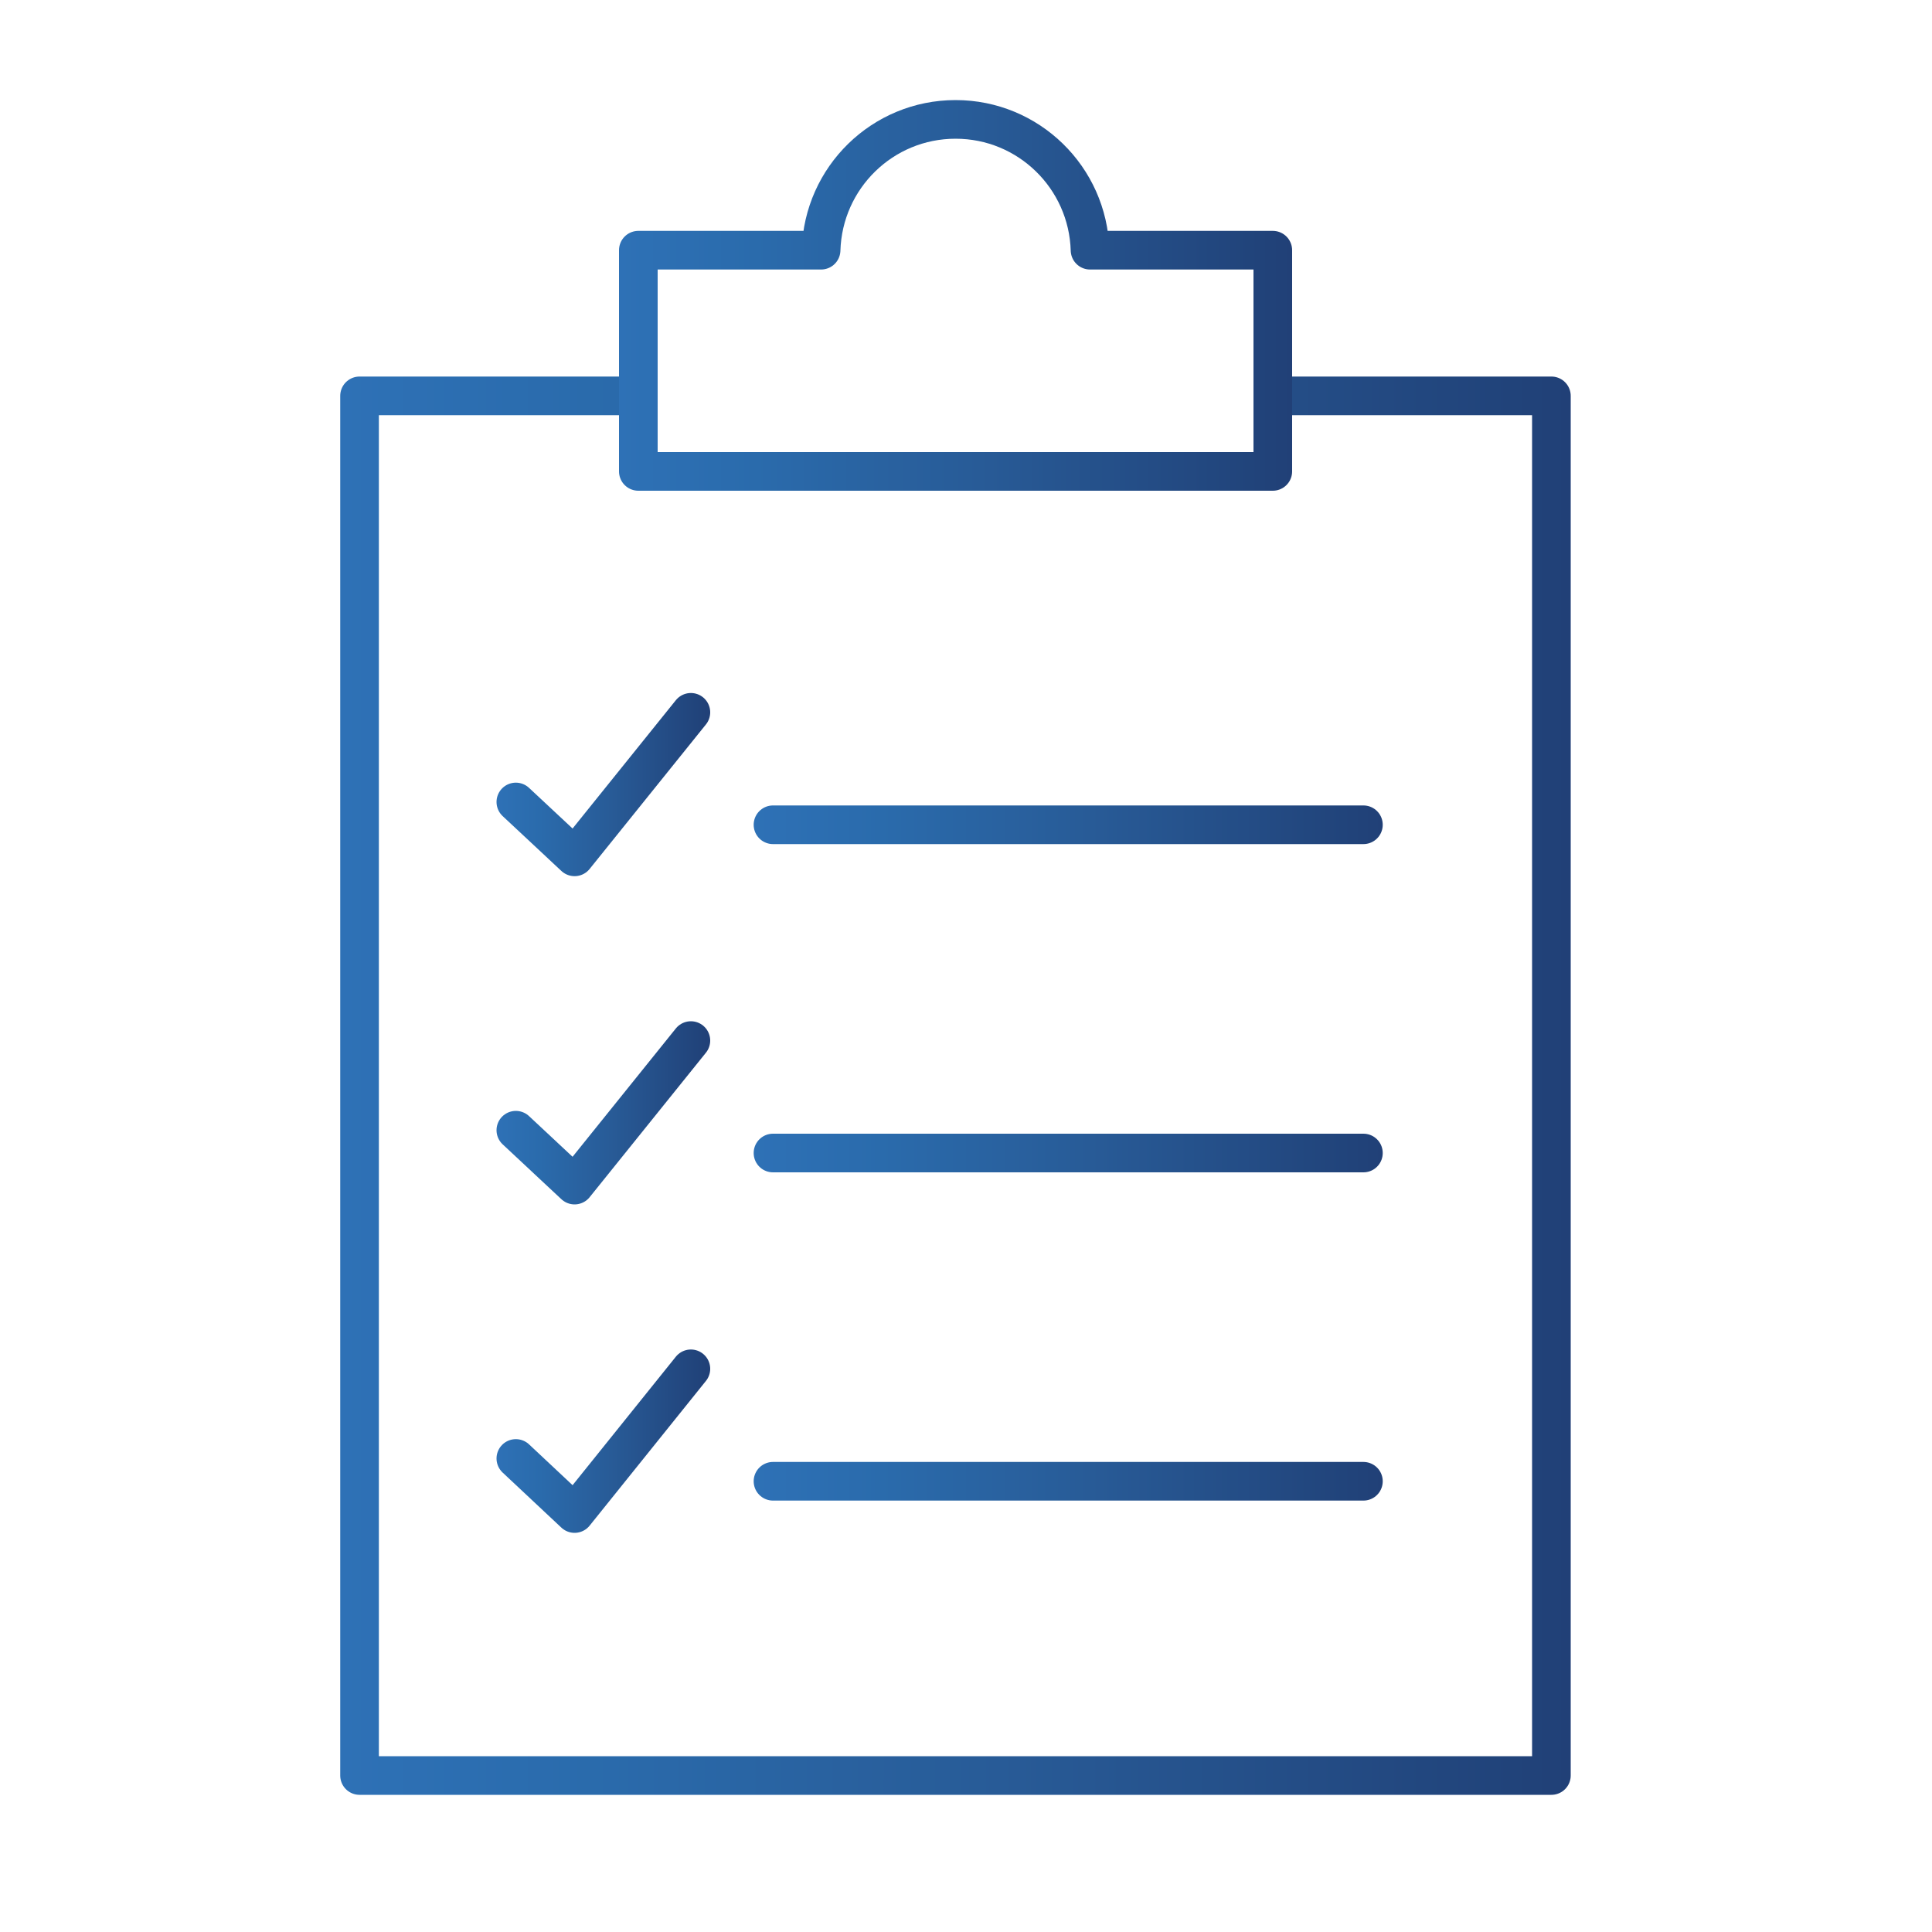 <?xml version="1.0" encoding="utf-8"?>
<!-- Generator: Adobe Illustrator 25.0.0, SVG Export Plug-In . SVG Version: 6.00 Build 0)  -->
<svg version="1.1" xmlns="http://www.w3.org/2000/svg" xmlns:xlink="http://www.w3.org/1999/xlink" x="0px" y="0px"
	 viewBox="0 0 100 100" style="enable-background:new 0 0 100 100;" xml:space="preserve">
<style type="text/css">
	.st0{fill:none;stroke:url(#SVGID_1_);stroke-width:2;stroke-linecap:round;stroke-linejoin:round;stroke-miterlimit:10;}
	.st1{fill:none;stroke:#C43E96;stroke-width:2;stroke-linecap:round;stroke-linejoin:round;stroke-miterlimit:10;}
	.st2{fill:#C43E96;}
	.st3{display:none;fill:none;stroke:#C43E96;stroke-width:2;stroke-linecap:round;stroke-linejoin:round;stroke-miterlimit:10;}
	.st4{fill:none;stroke:url(#SVGID_2_);stroke-width:2;stroke-linecap:round;stroke-linejoin:round;stroke-miterlimit:10;}
	.st5{fill:none;stroke:url(#SVGID_3_);stroke-width:2;stroke-linecap:round;stroke-linejoin:round;stroke-miterlimit:10;}
	.st6{fill:none;stroke:url(#SVGID_4_);stroke-width:2;stroke-linecap:round;stroke-linejoin:round;stroke-miterlimit:10;}
	.st7{fill:none;stroke:url(#SVGID_5_);stroke-width:2;stroke-linecap:round;stroke-linejoin:round;stroke-miterlimit:10;}
	.st8{fill:none;stroke:url(#SVGID_6_);stroke-width:2;stroke-linecap:round;stroke-linejoin:round;stroke-miterlimit:10;}
	.st9{fill:none;stroke:url(#SVGID_7_);stroke-width:2;stroke-linecap:round;stroke-linejoin:round;stroke-miterlimit:10;}
	.st10{fill:none;stroke:url(#SVGID_8_);stroke-width:2;stroke-linecap:round;stroke-linejoin:round;stroke-miterlimit:10;}
	.st11{fill:none;stroke:url(#SVGID_9_);stroke-width:2;stroke-linecap:round;stroke-linejoin:round;stroke-miterlimit:10;}
	
		.st12{fill:none;stroke:#C43E96;stroke-width:2;stroke-linecap:round;stroke-linejoin:round;stroke-miterlimit:10;stroke-dasharray:0.1,5;}
	.st13{fill:none;stroke:#C44096;stroke-width:2;stroke-linecap:round;stroke-linejoin:round;stroke-miterlimit:10;}
	.st14{fill:none;stroke:#000000;stroke-width:2;stroke-linecap:round;stroke-linejoin:round;stroke-miterlimit:10;}
	.st15{fill:none;stroke:#C43E96;stroke-width:1.82;stroke-linecap:round;stroke-linejoin:round;stroke-miterlimit:10;}
	.st16{fill:#C33F97;stroke:#C43E96;stroke-width:1.82;stroke-linecap:round;stroke-linejoin:round;stroke-miterlimit:10;}
	.st17{fill:none;stroke:#C43E96;stroke-width:2.235;stroke-linecap:round;stroke-linejoin:round;stroke-miterlimit:10;}
	.st18{fill:none;stroke:#C43E96;stroke-width:1.732;stroke-linecap:round;stroke-linejoin:round;stroke-miterlimit:10;}
	.st19{fill:none;stroke:#C43E96;stroke-width:1.706;stroke-linecap:round;stroke-linejoin:round;stroke-miterlimit:10;}
	.st20{fill:#C44096;}
	.st21{fill:none;stroke:#C44096;stroke-width:6.869;stroke-linecap:round;stroke-linejoin:round;stroke-miterlimit:10;}
	.st22{fill:none;stroke:#C44096;stroke-width:7;stroke-linecap:round;stroke-linejoin:round;stroke-miterlimit:10;}
	.st23{fill:none;stroke:#C43E96;stroke-width:1.944;stroke-linecap:round;stroke-linejoin:round;stroke-miterlimit:10;}
	.st24{fill:none;stroke:#C43E96;stroke-width:1.551;stroke-linecap:round;stroke-linejoin:round;stroke-miterlimit:10;}
	.st25{fill:none;stroke:#C43E96;stroke-width:1.507;stroke-linecap:round;stroke-linejoin:round;stroke-miterlimit:10;}
	.st26{fill:none;stroke:#C43E96;stroke-width:2.454;stroke-linecap:round;stroke-linejoin:round;stroke-miterlimit:10;}
	.st27{fill:none;stroke:#C43E96;stroke-width:2.632;stroke-linecap:round;stroke-linejoin:round;stroke-miterlimit:10;}
	.st28{fill:none;stroke:#FFFFFF;stroke-width:2;stroke-linecap:round;stroke-linejoin:round;stroke-miterlimit:10;}
	.st29{fill:#231F20;}
	.st30{fill:none;stroke:#C43E96;stroke-width:0.75;stroke-linecap:round;stroke-linejoin:round;stroke-miterlimit:10;}
	.st31{fill:#010101;}
	.st32{fill:none;stroke:#C43E96;stroke-width:1.847;stroke-linecap:round;stroke-linejoin:round;stroke-miterlimit:10;}
	.st33{fill:none;stroke:#C43E96;stroke-width:1.871;stroke-linecap:round;stroke-linejoin:round;stroke-miterlimit:10;}
	.st34{fill:none;stroke:#010101;stroke-miterlimit:10;}
	.st35{fill:url(#SVGID_10_);}
	.st36{fill:url(#SVGID_11_);}
	.st37{fill:url(#SVGID_12_);}
	.st38{fill:url(#SVGID_13_);}
	.st39{fill:url(#SVGID_14_);}
	.st40{fill:url(#SVGID_15_);}
	.st41{fill:url(#SVGID_16_);}
	.st42{fill:url(#SVGID_17_);}
	.st43{fill:url(#SVGID_18_);}
	.st44{fill:url(#SVGID_19_);}
	.st45{fill:url(#SVGID_20_);}
	.st46{fill:url(#SVGID_21_);}
	.st47{fill:url(#SVGID_22_);}
	.st48{fill:none;stroke:url(#SVGID_23_);stroke-width:2;stroke-miterlimit:10;}
	.st49{fill:none;stroke:url(#SVGID_24_);stroke-width:2;stroke-miterlimit:10;}
	.st50{fill:none;stroke:url(#SVGID_25_);stroke-width:2;stroke-miterlimit:10;}
	.st51{fill:none;stroke:url(#SVGID_26_);stroke-width:2;stroke-miterlimit:10;}
	.st52{fill:none;stroke:url(#SVGID_27_);stroke-width:2;stroke-miterlimit:10;}
	.st53{fill:none;stroke:url(#SVGID_28_);stroke-width:2;stroke-miterlimit:10;}
	.st54{fill:none;stroke:url(#SVGID_29_);stroke-width:2;stroke-miterlimit:10;}
	.st55{fill:none;stroke:url(#SVGID_30_);stroke-width:2;stroke-miterlimit:10;}
	.st56{fill:none;stroke:url(#SVGID_31_);stroke-width:2;stroke-miterlimit:10;}
	.st57{fill:none;stroke:url(#SVGID_32_);stroke-width:2;stroke-miterlimit:10;}
	.st58{fill:none;stroke:url(#SVGID_33_);stroke-width:2;stroke-miterlimit:10;}
	.st59{fill:none;stroke:url(#SVGID_34_);stroke-width:2;stroke-miterlimit:10;}
	.st60{fill:none;stroke:url(#SVGID_35_);stroke-width:2;stroke-miterlimit:10;}
	.st61{fill:none;stroke:url(#SVGID_36_);stroke-width:2;stroke-miterlimit:10;}
	.st62{fill:none;stroke:url(#SVGID_37_);stroke-width:2;stroke-miterlimit:10;}
	.st63{fill:none;stroke:url(#SVGID_38_);stroke-width:2;stroke-miterlimit:10;}
	.st64{fill:none;stroke:url(#SVGID_39_);stroke-width:2;stroke-miterlimit:10;}
	.st65{fill:none;stroke:url(#SVGID_40_);stroke-width:2;stroke-miterlimit:10;}
	.st66{fill:none;stroke:url(#SVGID_41_);stroke-width:2;stroke-miterlimit:10;}
	.st67{fill:none;stroke:url(#SVGID_42_);stroke-width:2;stroke-miterlimit:10;}
	.st68{fill:none;stroke:url(#SVGID_43_);stroke-width:2;stroke-miterlimit:10;}
	.st69{fill:none;stroke:url(#SVGID_44_);stroke-width:2;stroke-miterlimit:10;}
	.st70{fill:none;stroke:url(#SVGID_45_);stroke-width:2;stroke-miterlimit:10;}
	.st71{fill:none;stroke:url(#SVGID_46_);stroke-width:2;stroke-miterlimit:10;}
	.st72{fill:none;stroke:url(#SVGID_47_);stroke-width:2;stroke-miterlimit:10;}
	.st73{fill:none;stroke:url(#SVGID_48_);stroke-width:2;stroke-miterlimit:10;}
	.st74{fill:none;stroke:url(#SVGID_49_);stroke-width:2;stroke-miterlimit:10;}
	.st75{fill:none;stroke:url(#SVGID_50_);stroke-width:2;stroke-miterlimit:10;}
	.st76{fill:none;stroke:url(#SVGID_51_);stroke-width:2;stroke-miterlimit:10;}
	.st77{fill:none;stroke:url(#SVGID_52_);stroke-width:2;stroke-miterlimit:10;}
	.st78{fill:none;stroke:url(#SVGID_53_);stroke-width:2;stroke-miterlimit:10;}
	.st79{fill:none;stroke:url(#SVGID_54_);stroke-width:2;stroke-miterlimit:10;}
	.st80{fill:none;stroke:url(#SVGID_55_);stroke-width:2;stroke-miterlimit:10;}
	.st81{fill:none;stroke:url(#SVGID_56_);stroke-width:2;stroke-miterlimit:10;}
	.st82{fill:none;stroke:url(#SVGID_57_);stroke-width:2;stroke-miterlimit:10;}
	.st83{fill:none;stroke:url(#SVGID_58_);stroke-width:2;stroke-miterlimit:10;}
	.st84{fill:none;stroke:url(#SVGID_59_);stroke-width:2;stroke-miterlimit:10;}
	.st85{fill:none;stroke:url(#SVGID_60_);stroke-width:2;stroke-miterlimit:10;}
	.st86{fill:none;stroke:url(#SVGID_61_);stroke-width:2;stroke-miterlimit:10;}
	.st87{fill:none;stroke:url(#SVGID_62_);stroke-width:2;stroke-miterlimit:10;}
	.st88{fill:none;stroke:url(#SVGID_63_);stroke-width:2;stroke-miterlimit:10;}
	.st89{fill:none;stroke:url(#SVGID_64_);stroke-width:2;stroke-miterlimit:10;}
	.st90{fill:none;stroke:url(#SVGID_65_);stroke-width:2;stroke-miterlimit:10;}
	.st91{fill:none;stroke:url(#SVGID_66_);stroke-width:2;stroke-miterlimit:10;}
	.st92{fill:none;stroke:url(#SVGID_67_);stroke-width:2;stroke-miterlimit:10;}
	.st93{fill:none;stroke:url(#SVGID_68_);stroke-width:2;stroke-miterlimit:10;}
	.st94{fill:none;stroke:url(#SVGID_69_);stroke-width:2;stroke-miterlimit:10;}
	.st95{fill:none;stroke:url(#SVGID_70_);stroke-width:2;stroke-miterlimit:10;}
	.st96{fill:none;stroke:url(#SVGID_71_);stroke-width:2;stroke-miterlimit:10;}
	.st97{fill:none;stroke:#000000;stroke-miterlimit:10;}
	.st98{fill:none;stroke:url(#SVGID_72_);stroke-width:2;stroke-linecap:round;stroke-linejoin:round;stroke-miterlimit:10;}
	.st99{fill:none;stroke:url(#SVGID_73_);stroke-width:2;stroke-linecap:round;stroke-linejoin:round;stroke-miterlimit:10;}
	.st100{fill:none;stroke:url(#SVGID_74_);stroke-width:2;stroke-linecap:round;stroke-linejoin:round;stroke-miterlimit:10;}
	.st101{fill:none;stroke:url(#SVGID_75_);stroke-width:2;stroke-linecap:round;stroke-linejoin:round;stroke-miterlimit:10;}
	.st102{fill:none;stroke:url(#SVGID_76_);stroke-width:2;stroke-linecap:round;stroke-linejoin:round;stroke-miterlimit:10;}
	.st103{fill:none;stroke:url(#SVGID_77_);stroke-width:2;stroke-linecap:round;stroke-linejoin:round;stroke-miterlimit:10;}
	.st104{fill:none;stroke:#C53D96;stroke-width:2;stroke-linecap:round;stroke-miterlimit:10;}
	.st105{fill:none;stroke:#C53D96;stroke-width:2;stroke-miterlimit:10;}
	.st106{fill:none;stroke:url(#SVGID_78_);stroke-width:2;stroke-miterlimit:10;}
	.st107{fill:none;stroke:url(#SVGID_79_);stroke-width:2;stroke-miterlimit:10;}
	.st108{fill:none;stroke:url(#SVGID_80_);stroke-width:2;stroke-miterlimit:10;}
	.st109{fill:none;stroke:url(#SVGID_81_);stroke-width:2;stroke-miterlimit:10;}
	.st110{fill:none;stroke:url(#SVGID_82_);stroke-width:2;stroke-miterlimit:10;}
	.st111{fill:none;stroke:url(#SVGID_83_);stroke-width:2;stroke-miterlimit:10;}
	.st112{fill:none;stroke:url(#SVGID_84_);stroke-width:2;stroke-miterlimit:10;}
	.st113{fill:none;stroke:#C53D96;stroke-width:2;stroke-linejoin:round;stroke-miterlimit:10;}
	.st114{fill:none;stroke:#C53D96;stroke-width:2;stroke-linecap:round;stroke-linejoin:round;stroke-miterlimit:10;}
	.st115{fill:none;stroke:url(#SVGID_85_);stroke-width:2;stroke-linecap:round;stroke-linejoin:round;stroke-miterlimit:10;}
	.st116{fill:none;stroke:url(#SVGID_86_);stroke-width:2;stroke-linecap:round;stroke-linejoin:round;stroke-miterlimit:10;}
	.st117{fill:none;stroke:url(#SVGID_87_);stroke-width:2;stroke-linecap:round;stroke-linejoin:round;stroke-miterlimit:10;}
	.st118{fill:none;stroke:url(#SVGID_88_);stroke-width:2;stroke-linecap:round;stroke-linejoin:round;stroke-miterlimit:10;}
	.st119{fill:none;stroke:url(#SVGID_89_);stroke-width:2;stroke-linecap:round;stroke-linejoin:round;stroke-miterlimit:10;}
	.st120{fill:none;stroke:url(#SVGID_90_);stroke-width:2;stroke-linecap:round;stroke-linejoin:round;stroke-miterlimit:10;}
	.st121{fill:none;stroke:url(#SVGID_91_);stroke-width:2;stroke-linecap:round;stroke-linejoin:round;stroke-miterlimit:10;}
	.st122{fill:none;stroke:url(#SVGID_92_);stroke-width:2;stroke-linecap:round;stroke-linejoin:round;stroke-miterlimit:10;}
	.st123{fill:none;stroke:#C33F97;stroke-width:2;stroke-linecap:round;stroke-linejoin:round;stroke-miterlimit:10;}
	.st124{fill:none;stroke:#C43E96;stroke-width:2;stroke-linecap:round;stroke-linejoin:round;}
	.st125{fill:none;stroke:#C43E96;stroke-width:2;stroke-linecap:round;stroke-linejoin:round;stroke-dasharray:3.915,3.915;}
	.st126{fill:none;stroke:#000000;stroke-width:2;stroke-miterlimit:10;}
	.st127{fill:none;stroke:#000000;stroke-width:2;stroke-miterlimit:10;stroke-dasharray:4.027,7.047;}
	.st128{fill:none;stroke:#C43E96;stroke-width:1.669;stroke-linecap:round;stroke-linejoin:round;stroke-miterlimit:10;}
	.st129{fill:none;stroke:url(#SVGID_93_);stroke-width:5;stroke-linecap:round;stroke-linejoin:round;stroke-miterlimit:10;}
	.st130{fill:none;stroke:url(#SVGID_94_);stroke-width:5;stroke-linecap:round;stroke-linejoin:round;stroke-miterlimit:10;}
	.st131{fill:none;stroke:url(#SVGID_95_);stroke-width:5;stroke-linecap:round;stroke-linejoin:round;stroke-miterlimit:10;}
	.st132{fill:none;stroke:url(#SVGID_96_);stroke-width:5;stroke-linecap:round;stroke-linejoin:round;stroke-miterlimit:10;}
	.st133{fill:none;stroke:url(#SVGID_97_);stroke-width:5;stroke-linecap:round;stroke-linejoin:round;stroke-miterlimit:10;}
	.st134{fill:none;stroke:url(#SVGID_98_);stroke-width:5;stroke-linecap:round;stroke-linejoin:round;stroke-miterlimit:10;}
	.st135{fill:none;stroke:url(#SVGID_99_);stroke-width:5;stroke-linecap:round;stroke-linejoin:round;stroke-miterlimit:10;}
	.st136{fill:none;stroke:url(#SVGID_100_);stroke-width:5;stroke-linecap:round;stroke-linejoin:round;stroke-miterlimit:10;}
	.st137{fill:none;stroke:url(#SVGID_101_);stroke-width:5;stroke-linecap:round;stroke-linejoin:round;stroke-miterlimit:10;}
	.st138{fill:none;stroke:url(#SVGID_102_);stroke-width:5;stroke-linecap:round;stroke-linejoin:round;stroke-miterlimit:10;}
	.st139{fill:none;stroke:url(#SVGID_103_);stroke-width:5;stroke-linecap:round;stroke-linejoin:round;stroke-miterlimit:10;}
	.st140{fill:none;stroke:url(#SVGID_104_);stroke-width:5;stroke-linecap:round;stroke-linejoin:round;stroke-miterlimit:10;}
	.st141{fill:none;stroke:url(#SVGID_105_);stroke-width:5;stroke-linecap:round;stroke-linejoin:round;stroke-miterlimit:10;}
	.st142{fill:none;stroke:url(#SVGID_106_);stroke-width:5;stroke-linecap:round;stroke-linejoin:round;stroke-miterlimit:10;}
	.st143{fill:none;stroke:url(#SVGID_107_);stroke-width:5;stroke-linecap:round;stroke-linejoin:round;stroke-miterlimit:10;}
	.st144{fill:none;stroke:url(#SVGID_108_);stroke-width:5;stroke-linecap:round;stroke-linejoin:round;stroke-miterlimit:10;}
	.st145{fill:none;stroke:url(#SVGID_109_);stroke-width:2;stroke-linecap:round;stroke-linejoin:round;stroke-miterlimit:10;}
	.st146{fill:none;stroke:url(#SVGID_110_);stroke-width:2;stroke-linecap:round;stroke-linejoin:round;stroke-miterlimit:10;}
	.st147{fill:none;stroke:url(#SVGID_111_);stroke-width:2;stroke-linecap:round;stroke-linejoin:round;stroke-miterlimit:10;}
	.st148{fill:none;stroke:url(#SVGID_112_);stroke-width:2;stroke-linecap:round;stroke-linejoin:round;stroke-miterlimit:10;}
	.st149{fill:none;stroke:url(#SVGID_113_);stroke-width:2;stroke-linecap:round;stroke-linejoin:round;stroke-miterlimit:10;}
	.st150{fill:none;stroke:url(#SVGID_114_);stroke-width:2;stroke-linecap:round;stroke-linejoin:round;stroke-miterlimit:10;}
	.st151{fill:none;stroke:url(#SVGID_115_);stroke-width:2;stroke-miterlimit:10;}
	.st152{fill:none;stroke:url(#SVGID_116_);stroke-width:2;stroke-miterlimit:10;}
	.st153{fill:none;stroke:url(#SVGID_117_);stroke-width:2;stroke-miterlimit:10;}
	.st154{fill:none;stroke:url(#SVGID_118_);stroke-width:2;stroke-miterlimit:10;}
	.st155{fill:none;stroke:url(#SVGID_119_);stroke-width:2;stroke-miterlimit:10;}
	.st156{fill:none;stroke:url(#SVGID_120_);stroke-width:2;stroke-miterlimit:10;}
	.st157{fill:none;stroke:url(#SVGID_121_);stroke-width:2;stroke-miterlimit:10;}
	.st158{fill:none;stroke:url(#SVGID_122_);stroke-width:2;stroke-miterlimit:10;}
	.st159{fill:none;stroke:url(#SVGID_123_);stroke-width:2;stroke-linecap:round;stroke-linejoin:round;stroke-miterlimit:10;}
	.st160{fill:none;stroke:url(#SVGID_124_);stroke-width:2;stroke-linecap:round;stroke-linejoin:round;stroke-miterlimit:10;}
	.st161{fill:none;stroke:url(#SVGID_125_);stroke-width:2;stroke-linecap:round;stroke-linejoin:round;stroke-miterlimit:10;}
	.st162{fill:none;stroke:url(#SVGID_126_);stroke-width:2;stroke-linecap:round;stroke-linejoin:round;stroke-miterlimit:10;}
	.st163{fill:none;stroke:url(#SVGID_127_);stroke-width:2;stroke-linecap:round;stroke-linejoin:round;stroke-miterlimit:10;}
	.st164{fill:url(#SVGID_128_);}
	.st165{fill:url(#SVGID_129_);}
	.st166{fill:url(#SVGID_130_);}
	.st167{fill:url(#SVGID_131_);}
	.st168{fill:url(#SVGID_132_);}
	.st169{fill:url(#SVGID_133_);}
	.st170{fill:url(#SVGID_134_);}
	.st171{fill:url(#SVGID_135_);}
	.st172{fill:none;stroke:url(#SVGID_136_);stroke-width:2;stroke-linecap:round;stroke-linejoin:round;stroke-miterlimit:10;}
	.st173{fill:none;stroke:url(#SVGID_137_);stroke-width:2;stroke-linecap:round;stroke-linejoin:round;stroke-miterlimit:10;}
	.st174{fill:none;stroke:url(#SVGID_138_);stroke-width:2;stroke-linecap:round;stroke-linejoin:round;stroke-miterlimit:10;}
	.st175{fill:none;stroke:url(#SVGID_139_);stroke-width:2;stroke-linecap:round;stroke-linejoin:round;stroke-miterlimit:10;}
	.st176{fill:none;stroke:url(#SVGID_140_);stroke-width:2;stroke-linecap:round;stroke-linejoin:round;stroke-miterlimit:10;}
	.st177{fill:none;stroke:url(#SVGID_141_);stroke-width:2;stroke-linecap:round;stroke-linejoin:round;stroke-miterlimit:10;}
	.st178{fill:none;stroke:url(#SVGID_142_);stroke-width:2;stroke-linecap:round;stroke-linejoin:round;stroke-miterlimit:10;}
	.st179{fill:none;stroke:url(#SVGID_143_);stroke-miterlimit:10;}
	.st180{fill:none;stroke:url(#SVGID_144_);stroke-miterlimit:10;}
	.st181{fill:none;stroke:url(#SVGID_145_);stroke-miterlimit:10;}
	.st182{fill:none;stroke:url(#SVGID_146_);stroke-miterlimit:10;}
	.st183{fill:none;stroke:url(#SVGID_147_);stroke-miterlimit:10;}
	.st184{fill:none;stroke:url(#SVGID_148_);stroke-miterlimit:10;}
	.st185{fill:none;stroke:url(#SVGID_149_);stroke-miterlimit:10;}
	.st186{fill:none;stroke:url(#SVGID_150_);stroke-miterlimit:10;}
	.st187{fill:none;stroke:url(#SVGID_151_);stroke-width:2;stroke-linecap:round;stroke-linejoin:round;}
	.st188{fill:none;stroke:url(#SVGID_152_);stroke-width:2;stroke-linecap:round;stroke-linejoin:round;}
	.st189{fill:none;stroke:url(#SVGID_153_);stroke-width:2;stroke-linecap:round;stroke-linejoin:round;}
	.st190{fill:url(#SVGID_154_);}
	.st191{fill:url(#SVGID_155_);}
	.st192{fill:none;stroke:url(#SVGID_156_);stroke-width:5;stroke-linecap:round;stroke-linejoin:round;stroke-miterlimit:10;}
	.st193{fill:none;stroke:url(#SVGID_157_);stroke-width:5;stroke-linecap:round;stroke-linejoin:round;stroke-miterlimit:10;}
	.st194{fill:none;stroke:url(#SVGID_158_);stroke-width:5;stroke-linecap:round;stroke-linejoin:round;stroke-miterlimit:10;}
	.st195{fill:none;stroke:url(#SVGID_159_);stroke-width:5;stroke-linecap:round;stroke-linejoin:round;stroke-miterlimit:10;}
	.st196{fill:none;stroke:url(#SVGID_160_);stroke-width:5;stroke-linecap:round;stroke-linejoin:round;stroke-miterlimit:10;}
	.st197{fill:none;stroke:url(#SVGID_161_);stroke-width:5;stroke-linecap:round;stroke-linejoin:round;stroke-miterlimit:10;}
	.st198{fill:none;stroke:url(#SVGID_162_);stroke-width:5;stroke-linecap:round;stroke-linejoin:round;stroke-miterlimit:10;}
	.st199{fill:none;stroke:url(#SVGID_163_);stroke-width:5;stroke-linecap:round;stroke-linejoin:round;stroke-miterlimit:10;}
	.st200{fill:none;stroke:url(#SVGID_164_);stroke-width:5;stroke-linecap:round;stroke-linejoin:round;stroke-miterlimit:10;}
	.st201{fill:none;stroke:url(#SVGID_165_);stroke-width:5;stroke-linecap:round;stroke-linejoin:round;stroke-miterlimit:10;}
	.st202{fill:none;stroke:url(#SVGID_166_);stroke-width:5;stroke-linecap:round;stroke-linejoin:round;stroke-miterlimit:10;}
	.st203{fill:none;stroke:url(#SVGID_167_);stroke-width:5;stroke-linecap:round;stroke-linejoin:round;stroke-miterlimit:10;}
	.st204{fill:none;stroke:url(#SVGID_168_);stroke-width:5;stroke-linecap:round;stroke-linejoin:round;stroke-miterlimit:10;}
	.st205{fill:none;stroke:url(#SVGID_169_);stroke-width:5;stroke-linecap:round;stroke-linejoin:round;stroke-miterlimit:10;}
	.st206{fill:none;stroke:url(#SVGID_170_);stroke-width:5;stroke-linecap:round;stroke-linejoin:round;stroke-miterlimit:10;}
	.st207{fill:none;stroke:url(#SVGID_171_);stroke-width:5;stroke-linecap:round;stroke-linejoin:round;stroke-miterlimit:10;}
	.st208{fill:#FFFFFF;stroke:#20457C;stroke-width:2;stroke-miterlimit:10;}
	.st209{fill:url(#SVGID_172_);}
	.st210{fill:url(#SVGID_173_);}
	.st211{fill:none;stroke:url(#SVGID_174_);stroke-width:2;stroke-linecap:round;stroke-linejoin:round;}
	.st212{fill:none;stroke:url(#SVGID_175_);stroke-width:2;stroke-linecap:round;stroke-linejoin:round;}
	.st213{fill:none;stroke:url(#SVGID_176_);stroke-width:2;stroke-linecap:round;stroke-linejoin:round;}
	.st214{fill:none;stroke:url(#SVGID_177_);stroke-width:2;stroke-linecap:round;stroke-linejoin:round;}
	.st215{fill:none;stroke:url(#SVGID_178_);stroke-width:2;stroke-linecap:round;stroke-linejoin:round;}
	.st216{fill:none;stroke:url(#SVGID_179_);stroke-width:2;stroke-linecap:round;stroke-linejoin:round;}
	.st217{fill:#FFFFFF;stroke:url(#SVGID_180_);stroke-width:2;stroke-linecap:round;stroke-linejoin:round;}
	.st218{fill:none;stroke:#C43E96;stroke-width:2.087;stroke-linecap:round;stroke-linejoin:round;stroke-miterlimit:10;}
	.st219{fill:none;stroke:#C34097;stroke-width:2;stroke-linecap:round;stroke-linejoin:round;stroke-miterlimit:10;}
	.st220{fill:#010101;stroke:#FFFFFF;stroke-width:10;stroke-miterlimit:10;}
	.st221{clip-path:url(#SVGID_182_);}
	.st222{fill:#1D2128;}
	.st223{fill:#FFFFFF;stroke:#000000;stroke-miterlimit:10;}
	.st224{clip-path:url(#SVGID_184_);}
	.st225{fill:url(#SVGID_185_);}
	.st226{fill:url(#SVGID_186_);}
	.st227{fill:url(#SVGID_187_);}
	.st228{fill:url(#SVGID_188_);}
	.st229{fill:url(#SVGID_189_);}
	.st230{fill:url(#SVGID_190_);}
	.st231{fill:url(#SVGID_191_);}
	
		.st232{fill-rule:evenodd;clip-rule:evenodd;fill:none;stroke:#C43E96;stroke-width:2;stroke-linecap:round;stroke-linejoin:round;stroke-miterlimit:10;}
	.st233{fill:#449DD6;}
	.st234{fill:none;stroke:url(#SVGID_192_);stroke-width:2;stroke-miterlimit:10;}
	.st235{fill:none;stroke:url(#SVGID_193_);stroke-width:2;stroke-miterlimit:10;}
	.st236{fill:none;stroke:url(#SVGID_194_);stroke-width:2;stroke-miterlimit:10;}
	.st237{fill:none;stroke:url(#SVGID_195_);stroke-width:2;stroke-miterlimit:10;}
	.st238{fill:none;stroke:url(#SVGID_196_);stroke-width:2;stroke-miterlimit:10;}
	.st239{fill:none;stroke:url(#SVGID_197_);stroke-width:2;stroke-miterlimit:10;}
	.st240{fill:none;stroke:url(#SVGID_198_);stroke-width:2;stroke-miterlimit:10;}
	.st241{clip-path:url(#SVGID_200_);fill:#213F78;}
	.st242{fill-rule:evenodd;clip-rule:evenodd;fill:#070707;}
	.st243{fill:#3768B2;}
	.st244{fill:none;stroke:url(#SVGID_201_);stroke-width:2;stroke-miterlimit:10;}
	.st245{fill:url(#SVGID_202_);}
	.st246{fill:url(#SVGID_203_);}
	.st247{fill:url(#SVGID_204_);}
	.st248{fill:url(#SVGID_205_);}
	.st249{fill:url(#SVGID_206_);}
	.st250{fill:url(#SVGID_207_);}
	.st251{fill:url(#SVGID_208_);}
	.st252{fill:url(#SVGID_209_);}
	.st253{fill:url(#SVGID_210_);}
	.st254{fill:url(#SVGID_211_);}
	.st255{fill:url(#SVGID_212_);}
	.st256{fill:url(#SVGID_213_);}
	.st257{fill:url(#SVGID_214_);}
	.st258{fill:url(#SVGID_215_);}
	.st259{fill:url(#SVGID_216_);}
	.st260{fill:url(#SVGID_217_);}
	.st261{fill:url(#SVGID_218_);}
	.st262{fill:url(#SVGID_219_);}
	.st263{fill:url(#SVGID_220_);}
	.st264{fill:url(#SVGID_221_);}
	.st265{fill:url(#SVGID_222_);}
	.st266{fill:url(#SVGID_223_);}
	.st267{fill:url(#SVGID_224_);}
	.st268{fill:url(#SVGID_225_);}
	.st269{fill:url(#SVGID_226_);}
	.st270{fill:url(#SVGID_227_);}
	.st271{fill:url(#SVGID_228_);}
	.st272{fill:url(#SVGID_229_);}
	.st273{fill:url(#SVGID_230_);}
	.st274{fill:url(#XMLID_2_);}
	.st275{fill:url(#XMLID_4_);}
	.st276{fill:url(#XMLID_7_);}
</style>
<g id="Layer_1">
	<g>
		<linearGradient id="SVGID_1_" gradientUnits="userSpaceOnUse" x1="39.011" y1="42.686" x2="71.571" y2="42.686">
			<stop  offset="0" style="stop-color:#2E71B6"/>
			<stop  offset="0.203" style="stop-color:#2A6BAC"/>
			<stop  offset="0.535" style="stop-color:#285B97"/>
			<stop  offset="0.952" style="stop-color:#21437A"/>
			<stop  offset="1" style="stop-color:#214077"/>
		</linearGradient>
		<line class="st0" x1="40.01" y1="42.69" x2="70.57" y2="42.69"/>
		<linearGradient id="SVGID_2_" gradientUnits="userSpaceOnUse" x1="17.611" y1="56.195" x2="81.304" y2="56.195">
			<stop  offset="0" style="stop-color:#2E71B6"/>
			<stop  offset="0.203" style="stop-color:#2A6BAC"/>
			<stop  offset="0.535" style="stop-color:#285B97"/>
			<stop  offset="0.952" style="stop-color:#21437A"/>
			<stop  offset="1" style="stop-color:#214077"/>
		</linearGradient>
		<polyline class="st4" points="65.88,20.49 80.3,20.49 80.3,91.9 18.61,91.9 18.61,20.49 33.03,20.49 		"/>
		<linearGradient id="SVGID_3_" gradientUnits="userSpaceOnUse" x1="25.701" y1="40.609" x2="36.756" y2="40.609">
			<stop  offset="0" style="stop-color:#2E71B6"/>
			<stop  offset="0.203" style="stop-color:#2A6BAC"/>
			<stop  offset="0.535" style="stop-color:#285B97"/>
			<stop  offset="0.952" style="stop-color:#21437A"/>
			<stop  offset="1" style="stop-color:#214077"/>
		</linearGradient>
		<polyline class="st5" points="26.7,41.51 29.74,44.35 35.76,36.87 		"/>
		<linearGradient id="SVGID_4_" gradientUnits="userSpaceOnUse" x1="39.011" y1="59.679" x2="71.571" y2="59.679">
			<stop  offset="0" style="stop-color:#2E71B6"/>
			<stop  offset="0.203" style="stop-color:#2A6BAC"/>
			<stop  offset="0.535" style="stop-color:#285B97"/>
			<stop  offset="0.952" style="stop-color:#21437A"/>
			<stop  offset="1" style="stop-color:#214077"/>
		</linearGradient>
		<line class="st6" x1="40.01" y1="59.68" x2="70.57" y2="59.68"/>
		<linearGradient id="SVGID_5_" gradientUnits="userSpaceOnUse" x1="25.701" y1="57.601" x2="36.756" y2="57.601">
			<stop  offset="0" style="stop-color:#2E71B6"/>
			<stop  offset="0.203" style="stop-color:#2A6BAC"/>
			<stop  offset="0.535" style="stop-color:#285B97"/>
			<stop  offset="0.952" style="stop-color:#21437A"/>
			<stop  offset="1" style="stop-color:#214077"/>
		</linearGradient>
		<polyline class="st7" points="26.7,58.5 29.74,61.34 35.76,53.86 		"/>
		<linearGradient id="SVGID_6_" gradientUnits="userSpaceOnUse" x1="39.011" y1="76.671" x2="71.571" y2="76.671">
			<stop  offset="0" style="stop-color:#2E71B6"/>
			<stop  offset="0.203" style="stop-color:#2A6BAC"/>
			<stop  offset="0.535" style="stop-color:#285B97"/>
			<stop  offset="0.952" style="stop-color:#21437A"/>
			<stop  offset="1" style="stop-color:#214077"/>
		</linearGradient>
		<line class="st8" x1="40.01" y1="76.67" x2="70.57" y2="76.67"/>
		<linearGradient id="SVGID_7_" gradientUnits="userSpaceOnUse" x1="25.701" y1="74.594" x2="36.756" y2="74.594">
			<stop  offset="0" style="stop-color:#2E71B6"/>
			<stop  offset="0.203" style="stop-color:#2A6BAC"/>
			<stop  offset="0.535" style="stop-color:#285B97"/>
			<stop  offset="0.952" style="stop-color:#21437A"/>
			<stop  offset="1" style="stop-color:#214077"/>
		</linearGradient>
		<polyline class="st9" points="26.7,75.49 29.74,78.34 35.76,70.85 		"/>
		<linearGradient id="SVGID_8_" gradientUnits="userSpaceOnUse" x1="32.035" y1="15.29" x2="66.88" y2="15.29">
			<stop  offset="0" style="stop-color:#2E71B6"/>
			<stop  offset="0.203" style="stop-color:#2A6BAC"/>
			<stop  offset="0.535" style="stop-color:#285B97"/>
			<stop  offset="0.952" style="stop-color:#21437A"/>
			<stop  offset="1" style="stop-color:#214077"/>
		</linearGradient>
		<path class="st10" d="M56.42,12.95c-0.11-3.76-3.18-6.77-6.96-6.77s-6.85,3.01-6.96,6.77h-9.46V24.4h32.84V12.95H56.42z"/>
	</g>
</g>
<g id="Layer_2">
</g>
<g id="Layer_3">
</g>
<g id="Isolation_Mode">
</g>
<g id="vinho">
</g>
<g id="Capa_1">
</g>
<g id="Camada_1">
</g>
</svg>
